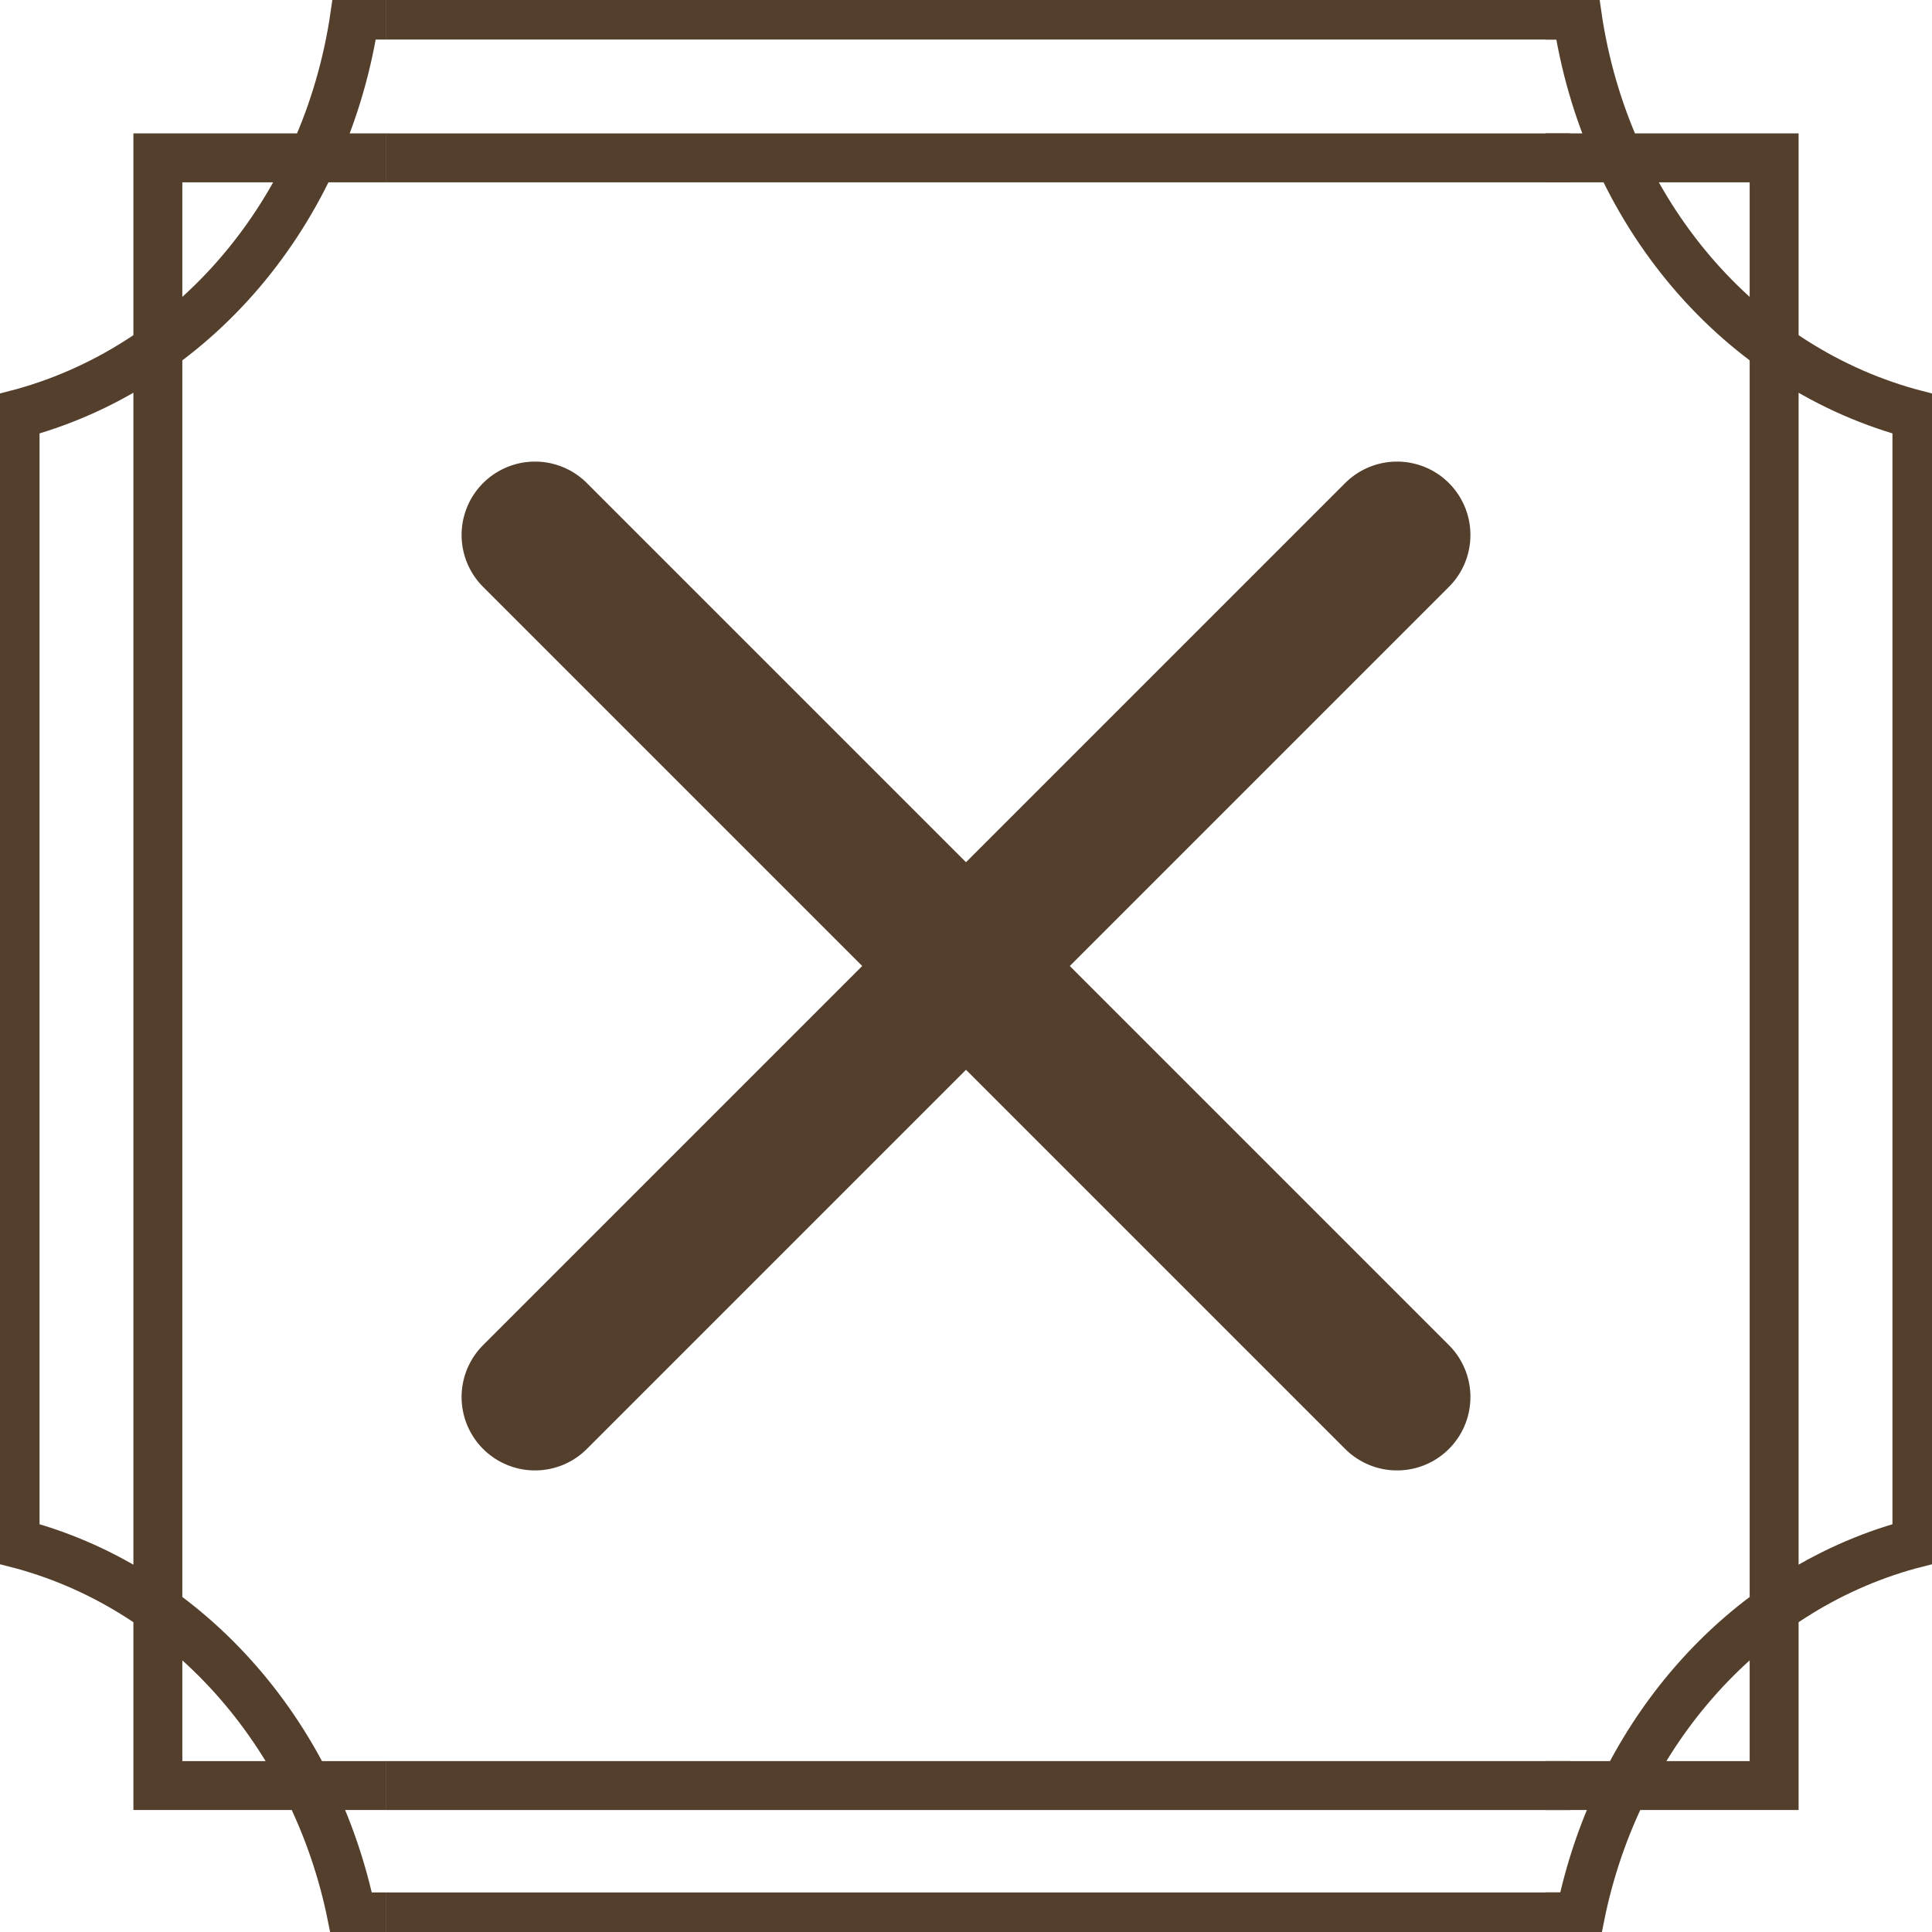 <?xml version="1.0" encoding="utf-8"?>
<!-- Generator: Adobe Illustrator 16.0.0, SVG Export Plug-In . SVG Version: 6.00 Build 0)  -->
<!DOCTYPE svg PUBLIC "-//W3C//DTD SVG 1.1//EN" "http://www.w3.org/Graphics/SVG/1.1/DTD/svg11.dtd">
<svg version="1.1" id="Layer_1" xmlns="http://www.w3.org/2000/svg" xmlns:xlink="http://www.w3.org/1999/xlink" x="0px" y="0px"
	 width="592.272px" height="592.272px" viewBox="144.173 -2.62 592.272 592.272"
	 enable-background="new 144.173 -2.62 592.272 592.272" xml:space="preserve">
<g>
	<rect x="170.682" y="44.024" fill="none" width="70.034" height="498.984"/>
	<path fill="none" stroke="#533F2B" stroke-width="15" d="M262.602,2.004h-9.63c-8.754,60.403-49.898,108.551-104.176,122.558
		V470.35c51.65,13.131,91.92,57.775,103.3,114.678h10.506 M262.602,45.775h-70.033v498.984h70.033"/>
	<path fill="none" stroke="#533F2B" stroke-width="15" d="M618.017,585.028h10.506c11.38-56.902,51.649-101.547,103.299-114.678
		V124.561c-54.276-14.006-95.421-62.154-104.175-122.557h-9.63 M618.017,544.759h70.033V45.774h-70.033"/>
	<path fill="none" stroke="#533F2B" stroke-width="15" d="M262.54,2.004h362.893 M262.54,45.775h362.893 M262.54,544.759h362.893
		 M262.54,585.028h362.893"/>
</g>
<line fill="none" stroke="#533F2B" stroke-width="45" stroke-linecap="round" x1="572.445" y1="161.381" x2="308.174" y2="425.652"/>
<line fill="none" stroke="#533F2B" stroke-width="45" stroke-linecap="round" x1="572.445" y1="425.652" x2="308.174" y2="161.381"/>
</svg>
